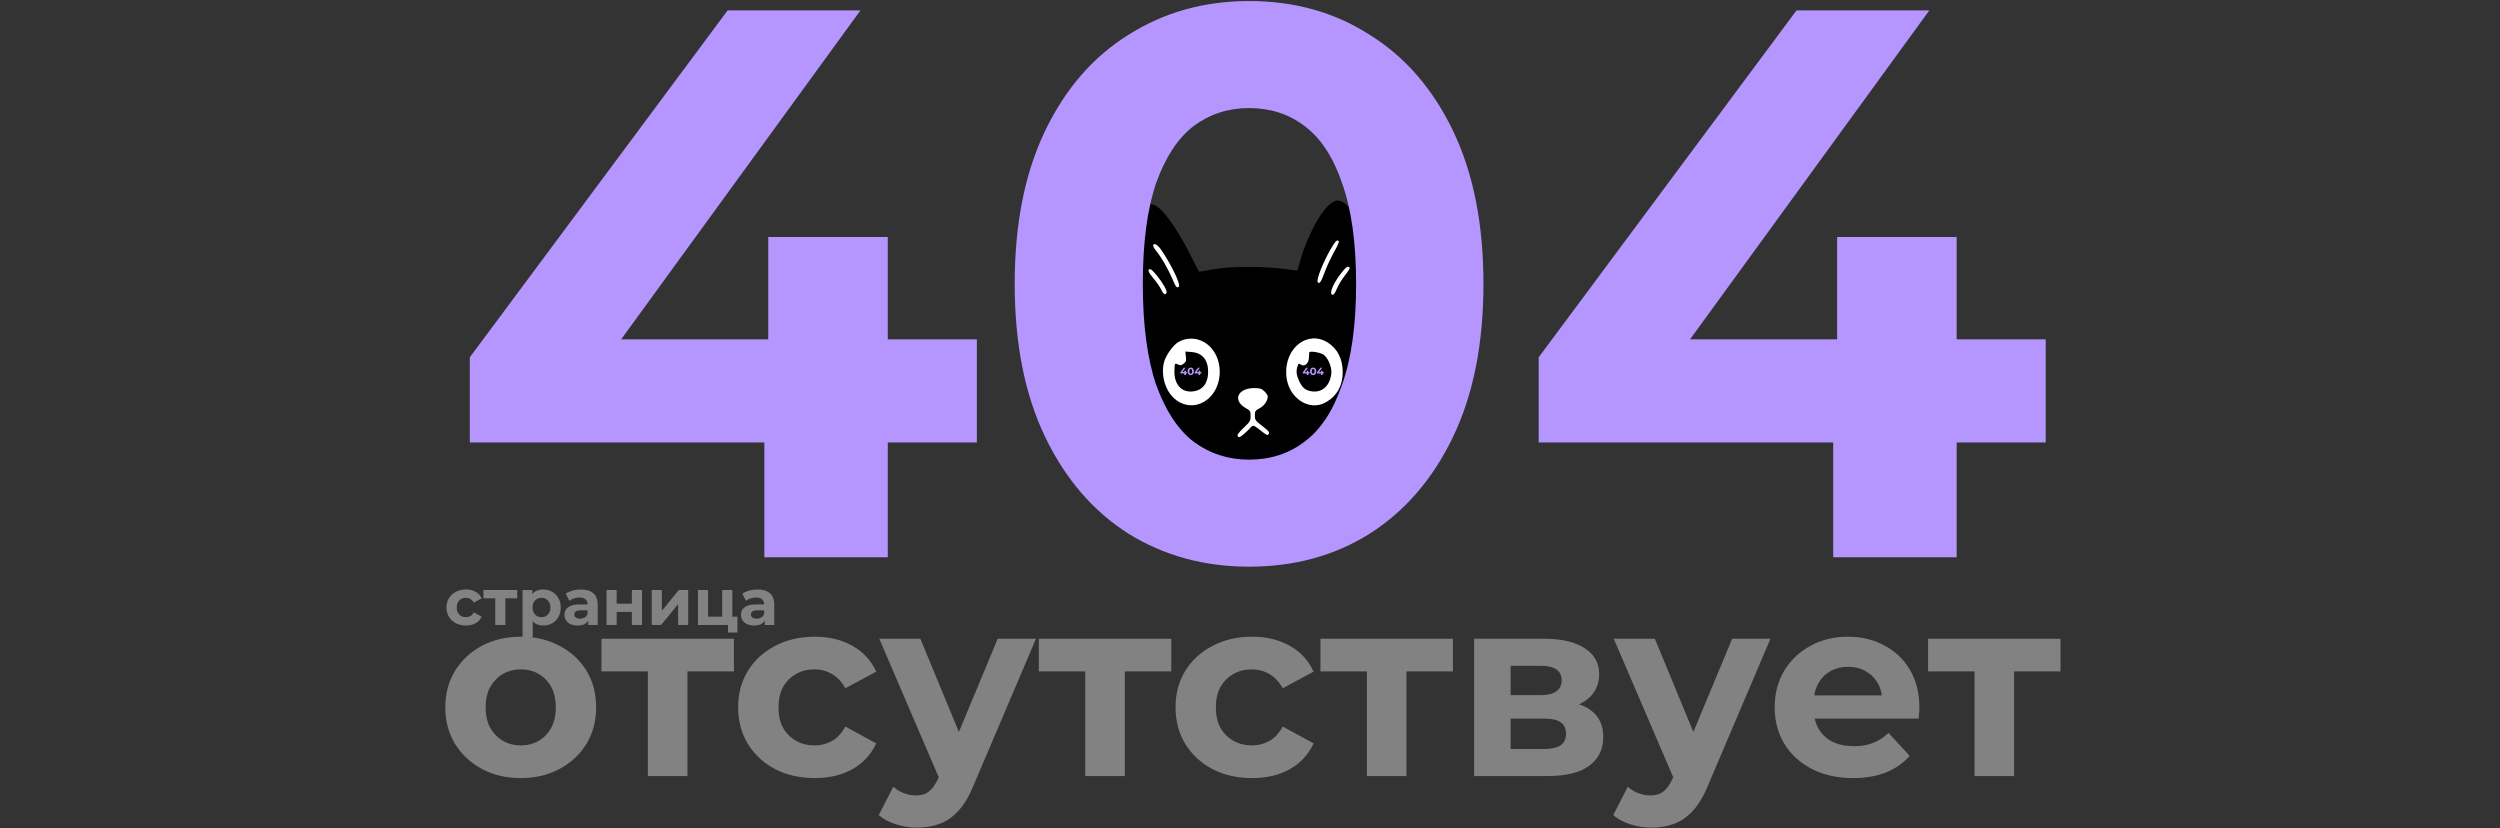 <svg width="1920" height="636" viewBox="0 0 1920 636" fill="none" xmlns="http://www.w3.org/2000/svg">
<rect x="0" y="0" width="1920" height="636" fill="#333333" stroke="none"/>
<ellipse cx="961.946" cy="318.528" rx="32.432" ry="37.736" fill="white"/>
<ellipse cx="1009.3" cy="285.321" rx="32.432" ry="37.736" fill="white"/>
<ellipse cx="914.595" cy="285.321" rx="32.432" ry="37.736" fill="white"/>
<ellipse cx="888.649" cy="210.604" rx="22.703" ry="26.415" fill="white"/>
<ellipse cx="1028.11" cy="205.32" rx="22.703" ry="26.415" fill="white"/>
<path d="M970.01 393.437C971.079 392.283 1010.64 368.244 1054.89 342.379C1068.54 334.398 1079.73 327.571 1079.73 327.282C1079.73 326.994 1078.41 317.667 1076.85 306.513C1064.76 222.474 1047.65 165.166 1031.86 155.647C1028.08 153.435 1026.68 153.435 1022.89 155.743C1015 160.647 1004.06 180.743 998.221 201.32L996.329 207.859L992.217 207.282C970.75 204.205 946.323 204.109 929.792 207.186C924.938 208.147 920.827 208.724 920.662 208.532C920.497 208.339 918.112 203.628 915.398 198.147C906.104 179.205 895.494 163.435 888.832 158.724C887.105 157.474 884.638 156.705 882.417 156.705C879.209 156.705 878.387 157.185 875.508 160.743C866.625 171.608 856.838 206.512 848.696 256.224C843.596 287.475 838.908 327.571 840.224 328.917C840.553 329.205 855.769 336.801 874.11 345.648C916.221 366.129 914.658 365.359 936.207 375.937C946.158 380.84 956.851 387.276 960.469 389.006C964.088 390.738 970.01 393.437 970.01 393.437ZM1028.24 185.455C1028.49 185.839 1026.68 189.878 1024.21 194.205C1021.74 198.628 1018.54 205.647 1017.06 209.782C1014.67 216.609 1013.11 218.628 1011.96 216.513C1010.97 214.589 1015.74 202.282 1021.58 191.993C1025.53 185.07 1027.17 183.435 1028.24 185.455ZM891.547 191.512C899.607 203.147 907.173 218.916 905.282 220.263C903.719 221.32 903.143 220.647 900.347 214.109C897.139 206.609 891.958 197.57 888.339 193.243C886.858 191.416 885.624 189.397 885.624 188.724C885.624 186.128 888.832 187.666 891.547 191.512ZM1036.55 205.647C1036.79 206.128 1035.15 208.724 1032.93 211.513C1030.79 214.205 1028.08 218.532 1027.01 221.128C1024.95 226.224 1023.22 227.763 1022.4 225.359C1021.66 223.147 1025.12 216.032 1029.89 209.974C1033.67 204.974 1035.48 203.82 1036.55 205.647ZM888.585 211.705C893.356 217.666 896.646 223.532 895.905 224.974C894.918 226.897 893.356 225.936 891.793 222.378C890.888 220.359 888.174 216.513 885.789 213.724C881.677 208.916 881.019 206.705 883.486 206.705C884.062 206.705 886.365 209.013 888.585 211.705ZM925.103 262.955C938.592 270.936 940.894 293.051 929.38 304.878C918.852 315.648 902.649 312.378 895.988 297.955C892.944 291.513 892.287 283.34 894.261 277.186C895.905 272.186 901.169 264.974 904.706 262.859C910.874 259.109 918.688 259.109 925.103 262.955ZM1019.85 263.147C1027.25 267.859 1031.2 275.84 1031.2 285.84C1031.2 296.032 1026.92 303.82 1018.7 308.725C1005.54 316.609 989.009 305.552 987.857 288.147C986.377 267.186 1004.31 253.244 1019.85 263.147ZM971.079 300.552C972.477 301.897 973.629 303.629 973.629 304.398C973.629 307.763 970.915 311.706 967.378 313.532C964.006 315.359 963.759 315.744 963.759 319.109C963.759 322.571 964.088 323.051 969.598 327.282C974.452 331.032 975.192 332.09 974.369 333.244C973.3 334.783 973.464 334.783 966.227 329.109C962.772 326.417 961.95 326.417 960.223 328.629C959.4 329.59 957.179 331.802 955.206 333.436C952.245 335.937 951.422 336.225 950.682 335.167C949.859 334.109 950.764 332.763 955.041 328.629C960.141 323.821 960.469 323.244 960.469 319.59C960.469 315.744 960.305 315.455 956.603 313.34C946.487 307.475 950.435 298.148 963.101 298.051C967.789 298.051 968.941 298.436 971.079 300.552Z" fill="black"/>
<path d="M910.742 273.821C911.154 277.186 910.907 277.859 909.015 279.301C907.288 280.648 906.383 280.84 904.903 279.975C903.834 279.398 902.682 279.206 902.436 279.494C902.189 279.879 901.942 282.571 901.942 285.552C901.942 295.36 907.452 301.417 915.76 300.648C923.409 299.975 927.85 294.398 927.85 285.552C927.85 276.417 923.409 271.033 915.184 270.36L910.331 269.975L910.742 273.821Z" fill="black"/>
<path d="M1005.49 270.743C1005.41 271.224 1005.33 273.147 1005.24 274.878C1005.16 279.205 1001.71 281.994 998.993 279.974C997.513 278.917 997.266 279.012 996.526 281.224C995.292 285.071 995.539 287.667 997.595 292.282C1000.06 297.955 1002.94 300.166 1008.2 300.647C1015.69 301.32 1021.2 296.225 1022.43 287.378C1023.09 282.763 1020.46 275.743 1016.92 272.666C1014.62 270.743 1005.66 269.205 1005.49 270.743Z" fill="black"/>
<path d="M1000.52 286.824V285.952L1003.16 282.4H1004.52L1001.93 285.952L1001.3 285.768H1005.71V286.824H1000.52ZM1003.53 288V286.824L1003.57 285.768V284.72H1004.8V288H1003.53ZM1008.5 288.096C1008.04 288.096 1007.63 287.984 1007.27 287.76C1006.9 287.531 1006.62 287.2 1006.41 286.768C1006.2 286.336 1006.1 285.813 1006.1 285.2C1006.1 284.587 1006.2 284.064 1006.41 283.632C1006.62 283.2 1006.9 282.872 1007.27 282.648C1007.63 282.419 1008.04 282.304 1008.5 282.304C1008.96 282.304 1009.37 282.419 1009.73 282.648C1010.09 282.872 1010.38 283.2 1010.59 283.632C1010.79 284.064 1010.9 284.587 1010.9 285.2C1010.9 285.813 1010.79 286.336 1010.59 286.768C1010.38 287.2 1010.09 287.531 1009.73 287.76C1009.37 287.984 1008.96 288.096 1008.5 288.096ZM1008.5 287C1008.72 287 1008.91 286.939 1009.07 286.816C1009.23 286.693 1009.36 286.499 1009.45 286.232C1009.55 285.965 1009.59 285.621 1009.59 285.2C1009.59 284.779 1009.55 284.435 1009.45 284.168C1009.36 283.901 1009.23 283.707 1009.07 283.584C1008.91 283.461 1008.72 283.4 1008.5 283.4C1008.28 283.4 1008.09 283.461 1007.93 283.584C1007.77 283.707 1007.64 283.901 1007.55 284.168C1007.45 284.435 1007.41 284.779 1007.41 285.2C1007.41 285.621 1007.45 285.965 1007.55 286.232C1007.64 286.499 1007.77 286.693 1007.93 286.816C1008.09 286.939 1008.28 287 1008.5 287ZM1011.46 286.824V285.952L1014.1 282.4H1015.46L1012.88 285.952L1012.25 285.768H1016.65V286.824H1011.46ZM1014.48 288V286.824L1014.52 285.768V284.72H1015.74V288H1014.48Z" fill="#B596FF"/>
<path d="M906.518 286.824V285.952L909.158 282.4H910.518L907.934 285.952L907.302 285.768H911.71V286.824H906.518ZM909.534 288V286.824L909.574 285.768V284.72H910.798V288H909.534ZM914.497 288.096C914.038 288.096 913.628 287.984 913.265 287.76C912.902 287.531 912.617 287.2 912.409 286.768C912.201 286.336 912.097 285.813 912.097 285.2C912.097 284.587 912.201 284.064 912.409 283.632C912.617 283.2 912.902 282.872 913.265 282.648C913.628 282.419 914.038 282.304 914.497 282.304C914.961 282.304 915.372 282.419 915.729 282.648C916.092 282.872 916.377 283.2 916.585 283.632C916.793 284.064 916.897 284.587 916.897 285.2C916.897 285.813 916.793 286.336 916.585 286.768C916.377 287.2 916.092 287.531 915.729 287.76C915.372 287.984 914.961 288.096 914.497 288.096ZM914.497 287C914.716 287 914.905 286.939 915.065 286.816C915.23 286.693 915.358 286.499 915.449 286.232C915.545 285.965 915.593 285.621 915.593 285.2C915.593 284.779 915.545 284.435 915.449 284.168C915.358 283.901 915.23 283.707 915.065 283.584C914.905 283.461 914.716 283.4 914.497 283.4C914.284 283.4 914.094 283.461 913.929 283.584C913.769 283.707 913.641 283.901 913.545 284.168C913.454 284.435 913.409 284.779 913.409 285.2C913.409 285.621 913.454 285.965 913.545 286.232C913.641 286.499 913.769 286.693 913.929 286.816C914.094 286.939 914.284 287 914.497 287ZM917.463 286.824V285.952L920.103 282.4H921.463L918.879 285.952L918.247 285.768H922.655V286.824H917.463ZM920.479 288V286.824L920.519 285.768V284.72H921.743V288H920.479Z" fill="#B596FF"/>
<path d="M400.012 597.568C388.775 597.568 378.779 595.216 370.024 590.512C361.4 585.808 354.54 579.405 349.444 571.304C344.479 563.072 341.996 553.729 341.996 543.276C341.996 532.692 344.479 523.349 349.444 515.248C354.54 507.016 361.4 500.613 370.024 496.04C378.779 491.336 388.775 488.984 400.012 488.984C411.119 488.984 421.049 491.336 429.804 496.04C438.559 500.613 445.419 506.951 450.384 515.052C455.349 523.153 457.832 532.561 457.832 543.276C457.832 553.729 455.349 563.072 450.384 571.304C445.419 579.405 438.559 585.808 429.804 590.512C421.049 595.216 411.119 597.568 400.012 597.568ZM400.012 572.48C405.108 572.48 409.681 571.304 413.732 568.952C417.783 566.6 420.984 563.268 423.336 558.956C425.688 554.513 426.864 549.287 426.864 543.276C426.864 537.135 425.688 531.908 423.336 527.596C420.984 523.284 417.783 519.952 413.732 517.6C409.681 515.248 405.108 514.072 400.012 514.072C394.916 514.072 390.343 515.248 386.292 517.6C382.241 519.952 378.975 523.284 376.492 527.596C374.14 531.908 372.964 537.135 372.964 543.276C372.964 549.287 374.14 554.513 376.492 558.956C378.975 563.268 382.241 566.6 386.292 568.952C390.343 571.304 394.916 572.48 400.012 572.48ZM497.574 596V508.584L504.434 515.64H461.902V490.552H563.626V515.64H521.094L527.954 508.584V596H497.574ZM625.698 597.568C614.33 597.568 604.204 595.281 595.318 590.708C586.433 586.004 579.442 579.536 574.346 571.304C569.381 563.072 566.898 553.729 566.898 543.276C566.898 532.692 569.381 523.349 574.346 515.248C579.442 507.016 586.433 500.613 595.318 496.04C604.204 491.336 614.33 488.984 625.698 488.984C636.805 488.984 646.474 491.336 654.706 496.04C662.938 500.613 669.014 507.212 672.934 515.836L649.218 528.576C646.474 523.611 643.012 519.952 638.83 517.6C634.78 515.248 630.337 514.072 625.502 514.072C620.276 514.072 615.572 515.248 611.39 517.6C607.209 519.952 603.877 523.284 601.394 527.596C599.042 531.908 597.866 537.135 597.866 543.276C597.866 549.417 599.042 554.644 601.394 558.956C603.877 563.268 607.209 566.6 611.39 568.952C615.572 571.304 620.276 572.48 625.502 572.48C630.337 572.48 634.78 571.369 638.83 569.148C643.012 566.796 646.474 563.072 649.218 557.976L672.934 570.912C669.014 579.405 662.938 586.004 654.706 590.708C646.474 595.281 636.805 597.568 625.698 597.568ZM704.291 635.592C698.803 635.592 693.381 634.743 688.023 633.044C682.666 631.345 678.289 628.993 674.891 625.988L686.063 604.232C688.415 606.323 691.094 607.956 694.099 609.132C697.235 610.308 700.306 610.896 703.311 610.896C707.623 610.896 711.021 609.851 713.503 607.76C716.117 605.8 718.469 602.468 720.559 597.764L726.047 584.828L728.399 581.496L766.227 490.552H795.627L747.999 602.468C744.602 610.961 740.682 617.625 736.239 622.46C731.927 627.295 727.093 630.692 721.735 632.652C716.509 634.612 710.694 635.592 704.291 635.592ZM722.323 600.116L675.283 490.552H706.839L743.295 578.752L722.323 600.116ZM833.492 596V508.584L840.352 515.64H797.82V490.552H899.544V515.64H857.012L863.872 508.584V596H833.492ZM961.616 597.568C950.248 597.568 940.122 595.281 931.236 590.708C922.351 586.004 915.36 579.536 910.264 571.304C905.299 563.072 902.816 553.729 902.816 543.276C902.816 532.692 905.299 523.349 910.264 515.248C915.36 507.016 922.351 500.613 931.236 496.04C940.122 491.336 950.248 488.984 961.616 488.984C972.723 488.984 982.392 491.336 990.624 496.04C998.856 500.613 1004.93 507.212 1008.85 515.836L985.136 528.576C982.392 523.611 978.93 519.952 974.748 517.6C970.698 515.248 966.255 514.072 961.42 514.072C956.194 514.072 951.49 515.248 947.308 517.6C943.127 519.952 939.795 523.284 937.312 527.596C934.96 531.908 933.784 537.135 933.784 543.276C933.784 549.417 934.96 554.644 937.312 558.956C939.795 563.268 943.127 566.6 947.308 568.952C951.49 571.304 956.194 572.48 961.42 572.48C966.255 572.48 970.698 571.369 974.748 569.148C978.93 566.796 982.392 563.072 985.136 557.976L1008.85 570.912C1004.93 579.405 998.856 586.004 990.624 590.708C982.392 595.281 972.723 597.568 961.616 597.568ZM1049.78 596V508.584L1056.64 515.64H1014.11V490.552H1115.83V515.64H1073.3L1080.16 508.584V596H1049.78ZM1132.13 596V490.552H1186.03C1199.23 490.552 1209.55 492.969 1217 497.804C1224.45 502.508 1228.17 509.172 1228.17 517.796C1228.17 526.42 1224.64 533.215 1217.59 538.18C1210.66 543.015 1201.45 545.432 1189.95 545.432L1193.09 538.376C1205.89 538.376 1215.43 540.728 1221.7 545.432C1228.11 550.136 1231.31 556.996 1231.31 566.012C1231.31 575.289 1227.78 582.607 1220.72 587.964C1213.67 593.321 1202.89 596 1188.38 596H1132.13ZM1160.16 575.224H1185.84C1191.45 575.224 1195.64 574.309 1198.38 572.48C1201.25 570.52 1202.69 567.58 1202.69 563.66C1202.69 559.609 1201.38 556.669 1198.77 554.84C1196.16 552.88 1192.04 551.9 1186.42 551.9H1160.16V575.224ZM1160.16 533.868H1183.29C1188.64 533.868 1192.63 532.888 1195.24 530.928C1197.99 528.968 1199.36 526.159 1199.36 522.5C1199.36 518.711 1197.99 515.901 1195.24 514.072C1192.63 512.243 1188.64 511.328 1183.29 511.328H1160.16V533.868ZM1268.37 635.592C1262.88 635.592 1257.45 634.743 1252.1 633.044C1246.74 631.345 1242.36 628.993 1238.97 625.988L1250.14 604.232C1252.49 606.323 1255.17 607.956 1258.17 609.132C1261.31 610.308 1264.38 610.896 1267.39 610.896C1271.7 610.896 1275.09 609.851 1277.58 607.76C1280.19 605.8 1282.54 602.468 1284.63 597.764L1290.12 584.828L1292.47 581.496L1330.3 490.552H1359.7L1312.07 602.468C1308.68 610.961 1304.76 617.625 1300.31 622.46C1296 627.295 1291.17 630.692 1285.81 632.652C1280.58 634.612 1274.77 635.592 1268.37 635.592ZM1286.4 600.116L1239.36 490.552H1270.91L1307.37 578.752L1286.4 600.116ZM1423.13 597.568C1411.11 597.568 1400.52 595.216 1391.38 590.512C1382.36 585.808 1375.37 579.405 1370.4 571.304C1365.44 563.072 1362.96 553.729 1362.96 543.276C1362.96 532.692 1365.37 523.349 1370.21 515.248C1375.17 507.016 1381.9 500.613 1390.4 496.04C1398.89 491.336 1408.49 488.984 1419.21 488.984C1429.53 488.984 1438.81 491.205 1447.04 495.648C1455.4 499.96 1462 506.232 1466.84 514.464C1471.67 522.565 1474.09 532.3 1474.09 543.668C1474.09 544.844 1474.02 546.216 1473.89 547.784C1473.76 549.221 1473.63 550.593 1473.5 551.9H1387.85V534.064H1457.43L1445.67 539.356C1445.67 533.868 1444.56 529.099 1442.34 525.048C1440.12 520.997 1437.04 517.861 1433.12 515.64C1429.2 513.288 1424.63 512.112 1419.4 512.112C1414.18 512.112 1409.54 513.288 1405.49 515.64C1401.57 517.861 1398.5 521.063 1396.28 525.244C1394.06 529.295 1392.94 534.129 1392.94 539.748V544.452C1392.94 550.201 1394.19 555.297 1396.67 559.74C1399.28 564.052 1402.88 567.384 1407.45 569.736C1412.15 571.957 1417.64 573.068 1423.91 573.068C1429.53 573.068 1434.43 572.219 1438.61 570.52C1442.92 568.821 1446.84 566.273 1450.37 562.876L1466.64 580.516C1461.81 586.004 1455.73 590.251 1448.41 593.256C1441.1 596.131 1432.67 597.568 1423.13 597.568ZM1516.43 596V508.584L1523.29 515.64H1480.76V490.552H1582.48V515.64H1539.95L1546.81 508.584V596H1516.43Z" fill="#828282"/>
<path d="M360.815 339.8V274.4L558.815 8H660.815L467.015 274.4L419.615 260.6H750.215V339.8H360.815ZM587.015 428V339.8L590.015 260.6V182H681.815V428H587.015ZM959.287 435.2C924.887 435.2 894.087 426.8 866.887 410C839.687 392.8 818.287 368 802.687 335.6C787.087 303.2 779.287 264 779.287 218C779.287 172 787.087 132.8 802.687 100.4C818.287 68 839.687 43.4 866.887 26.6C894.087 9.4 924.887 0.8 959.287 0.8C994.087 0.8 1024.89 9.4 1051.69 26.6C1078.89 43.4 1100.29 68 1115.89 100.4C1131.49 132.8 1139.29 172 1139.29 218C1139.29 264 1131.49 303.2 1115.89 335.6C1100.29 368 1078.89 392.8 1051.69 410C1024.89 426.8 994.087 435.2 959.287 435.2ZM959.287 353C975.687 353 989.887 348.4 1001.89 339.2C1014.29 330 1023.89 315.4 1030.69 295.4C1037.89 275.4 1041.49 249.6 1041.49 218C1041.49 186.4 1037.89 160.6 1030.69 140.6C1023.89 120.6 1014.29 106 1001.89 96.8C989.887 87.6 975.687 83 959.287 83C943.287 83 929.087 87.6 916.687 96.8C904.687 106 895.087 120.6 887.887 140.6C881.087 160.6 877.687 186.4 877.687 218C877.687 249.6 881.087 275.4 887.887 295.4C895.087 315.4 904.687 330 916.687 339.2C929.087 348.4 943.287 353 959.287 353ZM1181.71 339.8V274.4L1379.71 8H1481.71L1287.91 274.4L1240.51 260.6H1571.11V339.8H1181.71ZM1407.91 428V339.8L1410.91 260.6V182H1502.71V428H1407.91Z" fill="#B596FF"/>
<path d="M357.876 480.4C354.976 480.4 352.393 479.817 350.126 478.65C347.86 477.45 346.076 475.8 344.776 473.7C343.51 471.6 342.876 469.217 342.876 466.55C342.876 463.85 343.51 461.467 344.776 459.4C346.076 457.3 347.86 455.667 350.126 454.5C352.393 453.3 354.976 452.7 357.876 452.7C360.71 452.7 363.176 453.3 365.276 454.5C367.376 455.667 368.926 457.35 369.926 459.55L363.876 462.8C363.176 461.533 362.293 460.6 361.226 460C360.193 459.4 359.06 459.1 357.826 459.1C356.493 459.1 355.293 459.4 354.226 460C353.16 460.6 352.31 461.45 351.676 462.55C351.076 463.65 350.776 464.983 350.776 466.55C350.776 468.117 351.076 469.45 351.676 470.55C352.31 471.65 353.16 472.5 354.226 473.1C355.293 473.7 356.493 474 357.826 474C359.06 474 360.193 473.717 361.226 473.15C362.293 472.55 363.176 471.6 363.876 470.3L369.926 473.6C368.926 475.767 367.376 477.45 365.276 478.65C363.176 479.817 360.71 480.4 357.876 480.4ZM380.367 480V457.7L382.117 459.5H371.267V453.1H397.217V459.5H386.367L388.117 457.7V480H380.367ZM417.225 480.4C414.958 480.4 412.975 479.9 411.275 478.9C409.575 477.9 408.242 476.383 407.275 474.35C406.342 472.283 405.875 469.683 405.875 466.55C405.875 463.383 406.325 460.783 407.225 458.75C408.125 456.717 409.425 455.2 411.125 454.2C412.825 453.2 414.858 452.7 417.225 452.7C419.758 452.7 422.025 453.283 424.025 454.45C426.058 455.583 427.658 457.183 428.825 459.25C430.025 461.317 430.625 463.75 430.625 466.55C430.625 469.383 430.025 471.833 428.825 473.9C427.658 475.967 426.058 477.567 424.025 478.7C422.025 479.833 419.758 480.4 417.225 480.4ZM401.325 489.7V453.1H408.775V458.6L408.625 466.6L409.125 474.55V489.7H401.325ZM415.875 474C417.175 474 418.325 473.7 419.325 473.1C420.358 472.5 421.175 471.65 421.775 470.55C422.408 469.417 422.725 468.083 422.725 466.55C422.725 464.983 422.408 463.65 421.775 462.55C421.175 461.45 420.358 460.6 419.325 460C418.325 459.4 417.175 459.1 415.875 459.1C414.575 459.1 413.408 459.4 412.375 460C411.342 460.6 410.525 461.45 409.925 462.55C409.325 463.65 409.025 464.983 409.025 466.55C409.025 468.083 409.325 469.417 409.925 470.55C410.525 471.65 411.342 472.5 412.375 473.1C413.408 473.7 414.575 474 415.875 474ZM451.752 480V474.75L451.252 473.6V464.2C451.252 462.533 450.736 461.233 449.702 460.3C448.702 459.367 447.152 458.9 445.052 458.9C443.619 458.9 442.202 459.133 440.802 459.6C439.436 460.033 438.269 460.633 437.302 461.4L434.502 455.95C435.969 454.917 437.736 454.117 439.802 453.55C441.869 452.983 443.969 452.7 446.102 452.7C450.202 452.7 453.386 453.667 455.652 455.6C457.919 457.533 459.052 460.55 459.052 464.65V480H451.752ZM443.552 480.4C441.452 480.4 439.652 480.05 438.152 479.35C436.652 478.617 435.502 477.633 434.702 476.4C433.902 475.167 433.502 473.783 433.502 472.25C433.502 470.65 433.886 469.25 434.652 468.05C435.452 466.85 436.702 465.917 438.402 465.25C440.102 464.55 442.319 464.2 445.052 464.2H452.202V468.75H445.902C444.069 468.75 442.802 469.05 442.102 469.65C441.436 470.25 441.102 471 441.102 471.9C441.102 472.9 441.486 473.7 442.252 474.3C443.052 474.867 444.136 475.15 445.502 475.15C446.802 475.15 447.969 474.85 449.002 474.25C450.036 473.617 450.786 472.7 451.252 471.5L452.452 475.1C451.886 476.833 450.852 478.15 449.352 479.05C447.852 479.95 445.919 480.4 443.552 480.4ZM465.828 480V453.1H473.578V463.6H485.278V453.1H493.078V480H485.278V469.95H473.578V480H465.828ZM500.545 480V453.1H508.295V469.1L521.395 453.1H528.545V480H520.795V464L507.745 480H500.545ZM536.043 480V453.1H543.793V473.6H554.643V453.1H562.443V480H536.043ZM559.093 485.8V479.9L560.893 480H554.643V473.6H566.343V485.8H559.093ZM587.348 480V474.75L586.848 473.6V464.2C586.848 462.533 586.331 461.233 585.298 460.3C584.298 459.367 582.748 458.9 580.648 458.9C579.215 458.9 577.798 459.133 576.398 459.6C575.031 460.033 573.865 460.633 572.898 461.4L570.098 455.95C571.565 454.917 573.331 454.117 575.398 453.55C577.465 452.983 579.565 452.7 581.698 452.7C585.798 452.7 588.981 453.667 591.248 455.6C593.515 457.533 594.648 460.55 594.648 464.65V480H587.348ZM579.148 480.4C577.048 480.4 575.248 480.05 573.748 479.35C572.248 478.617 571.098 477.633 570.298 476.4C569.498 475.167 569.098 473.783 569.098 472.25C569.098 470.65 569.481 469.25 570.248 468.05C571.048 466.85 572.298 465.917 573.998 465.25C575.698 464.55 577.915 464.2 580.648 464.2H587.798V468.75H581.498C579.665 468.75 578.398 469.05 577.698 469.65C577.031 470.25 576.698 471 576.698 471.9C576.698 472.9 577.081 473.7 577.848 474.3C578.648 474.867 579.731 475.15 581.098 475.15C582.398 475.15 583.565 474.85 584.598 474.25C585.631 473.617 586.381 472.7 586.848 471.5L588.048 475.1C587.481 476.833 586.448 478.15 584.948 479.05C583.448 479.95 581.515 480.4 579.148 480.4Z" fill="#828282"/>
</svg>
